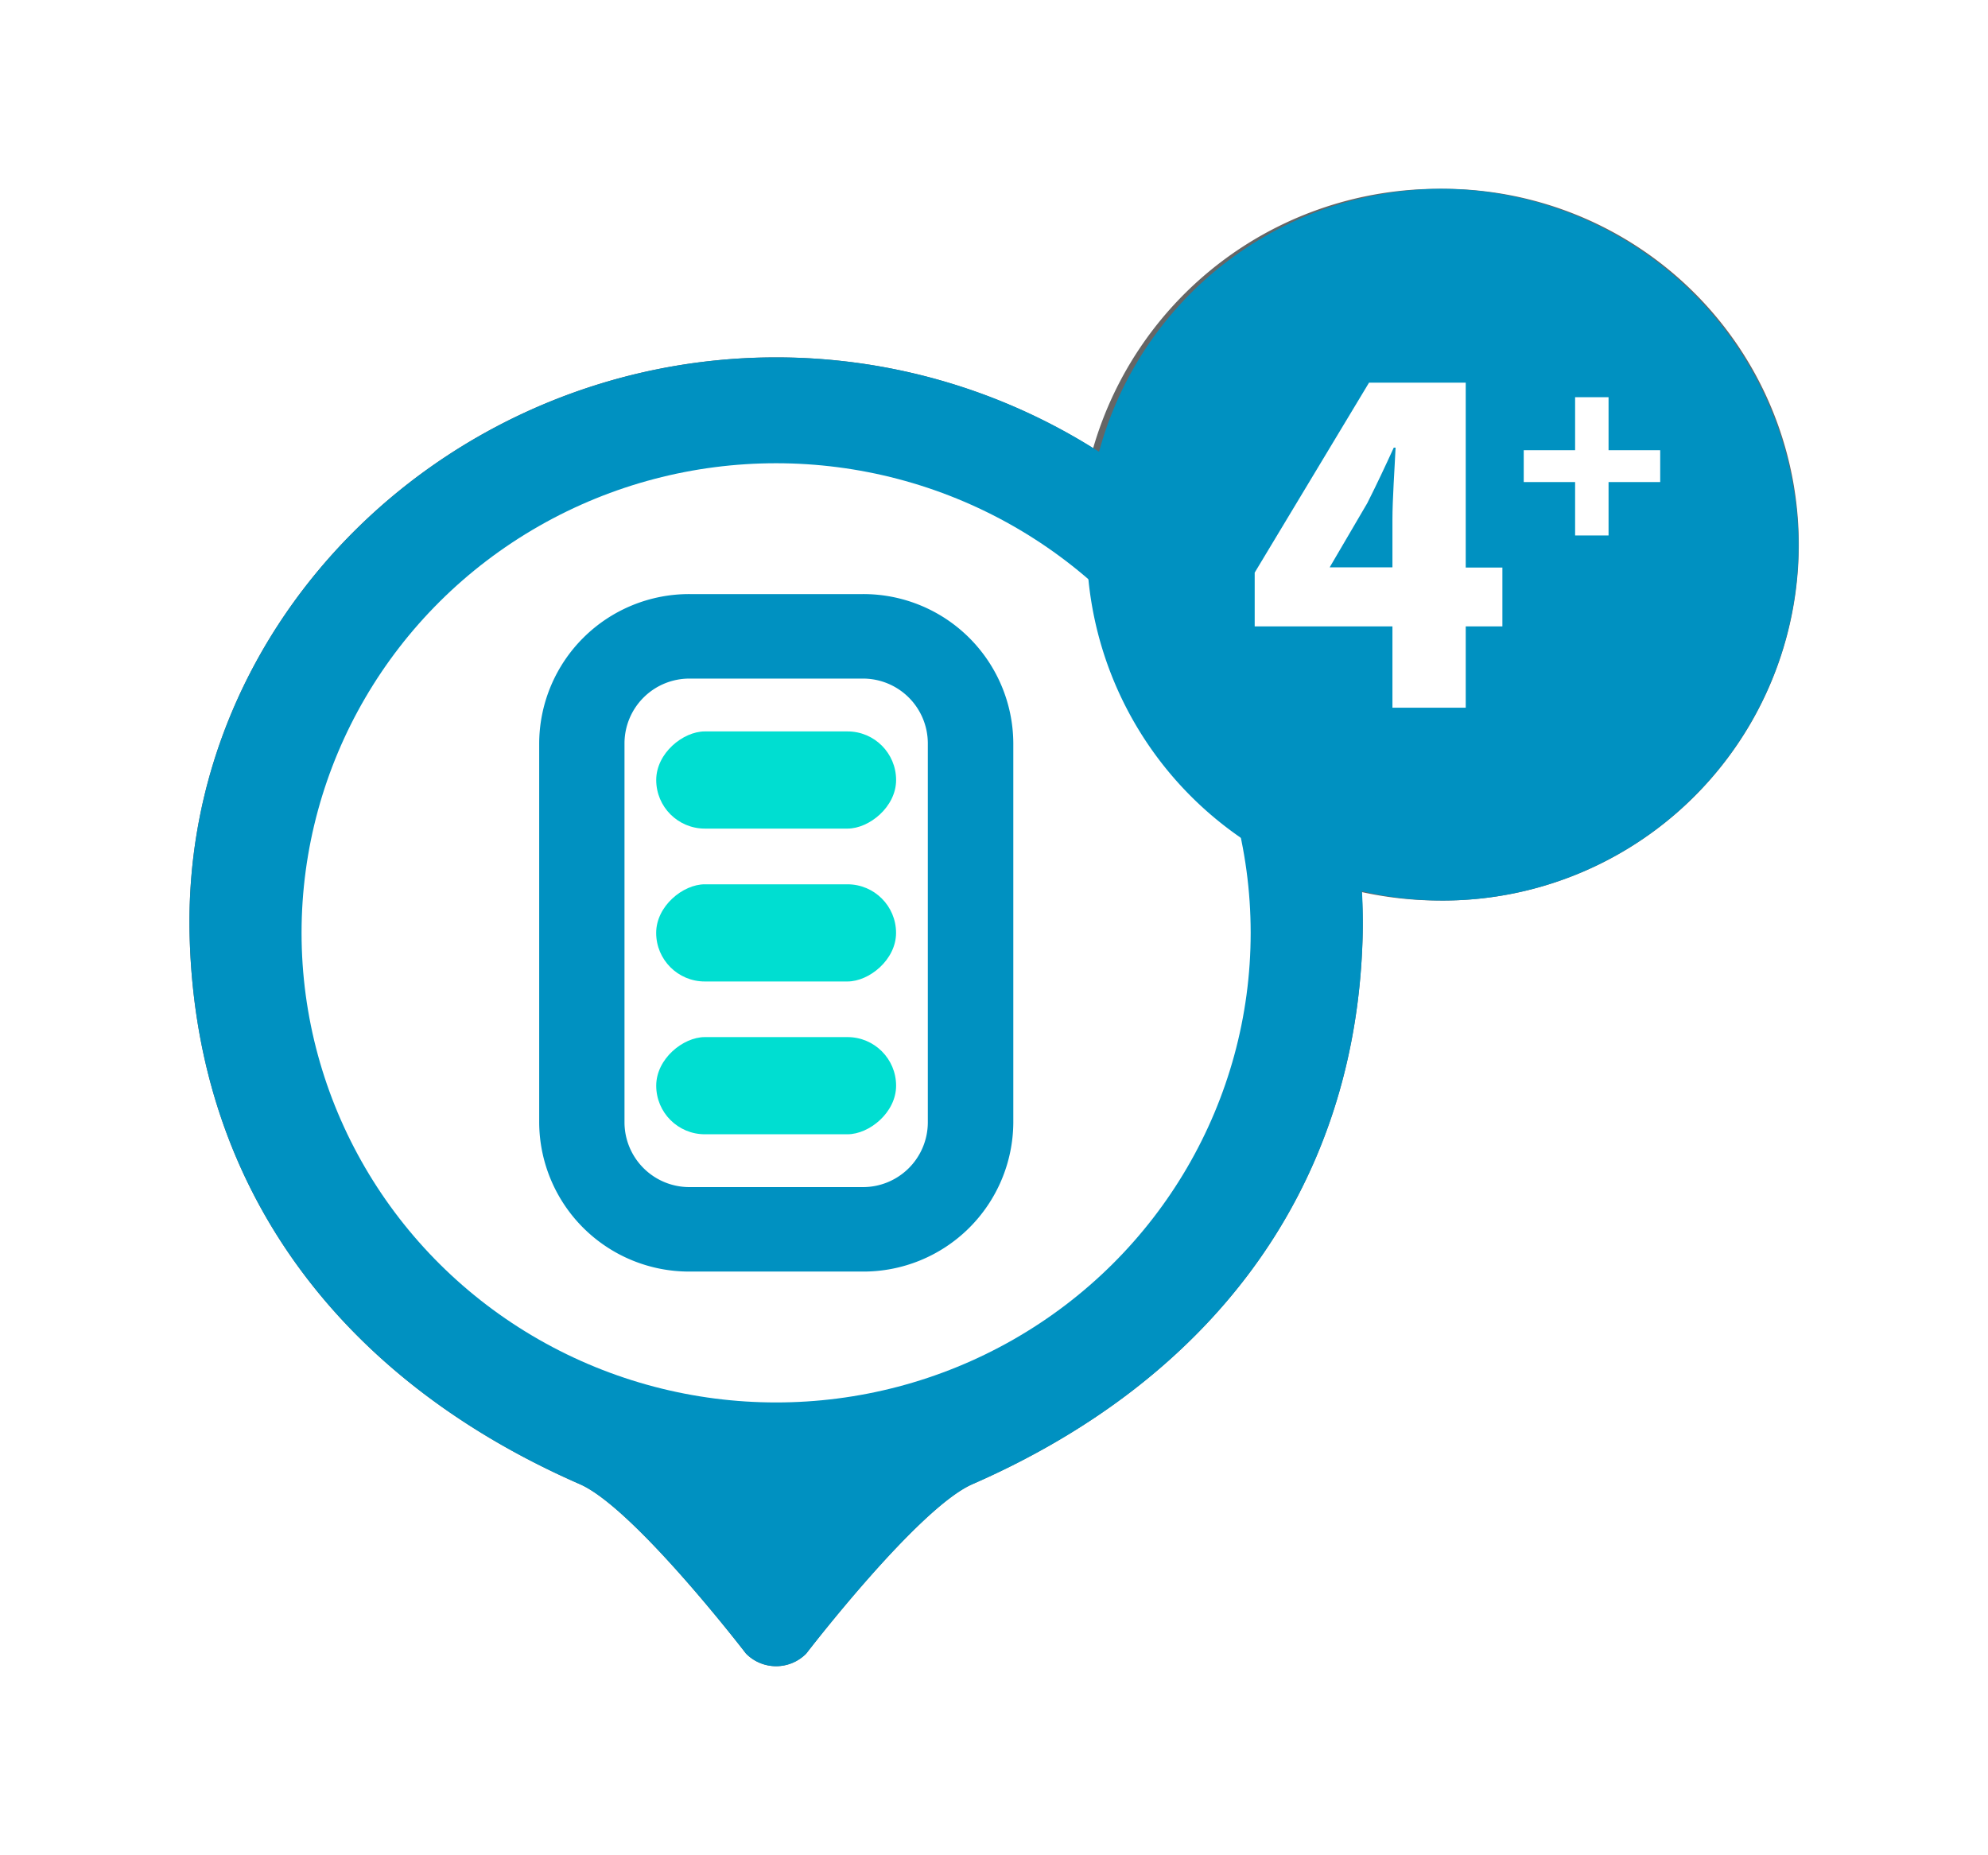 <svg xmlns="http://www.w3.org/2000/svg" width="45" height="41.995" viewBox="0 0 45 41.995">
    <defs>
        <filter id="패스_1" width="45" height="41.995" x="0" y="0" filterUnits="userSpaceOnUse">
            <feOffset/>
            <feGaussianBlur result="blur" stdDeviation="1"/>
            <feFlood flood-opacity=".251"/>
            <feComposite in2="blur" operator="in"/>
            <feComposite in="SourceGraphic"/>
        </filter>
        <style>
            .cls-1{fill:#fff}.cls-3{fill:#0091c1}.cls-4{fill:#00ded1}
        </style>
    </defs>
    <g id="sample_icon" transform="translate(3 3)">
        <g filter="url(#패스_1)" transform="translate(-3 -3)">
            <path id="패스_1-2" d="M306.173 1607.439a2.231 2.231 0 0 1-1.607-.674 1.458 1.458 0 0 1-.1-.116 17.208 17.208 0 0 0-3.255-3.438c-6.017-2.632-9.426-7.426-9.6-13.5a13.67 13.67 0 0 1 3.992-10.033 14.853 14.853 0 0 1 17.073-2.917 9.4 9.4 0 1 1 8.5 13.345c-.151 0-.3 0-.455-.011-.3 5.891-3.695 10.54-9.584 13.116a17.208 17.208 0 0 0-3.255 3.438c-.032.04-.066.079-.1.116a2.233 2.233 0 0 1-1.609.674z" class="cls-1" transform="translate(-288.6 -1568.44)"/>
        </g>
        <path id="패스_2" fill="#666" d="M321.887 1573.444a8.135 8.135 0 0 0-7.827 5.872 13.543 13.543 0 0 0-7.176-2.057c-7.332 0-13.483 5.887-13.275 13.141.166 5.825 3.557 10.062 8.832 12.368 1.234.541 3.76 3.834 3.76 3.834a.957.957 0 0 0 1.365 0s2.526-3.293 3.761-3.834c5.275-2.307 8.665-6.543 8.832-12.368.01-.351 0-.694-.018-1.036a8.225 8.225 0 0 0 1.746.191 8.056 8.056 0 1 0 0-16.111z" transform="translate(-292.316 -1572.169)"/>
        <path id="패스_3" d="M306.885 1579.429c-7.332 0-13.483 5.887-13.275 13.141.166 5.825 3.557 10.061 8.832 12.368 1.234.541 3.76 3.834 3.76 3.834a.957.957 0 0 0 1.365 0s2.526-3.293 3.761-3.834c5.275-2.308 8.665-6.543 8.832-12.368.207-7.255-5.943-13.14-13.275-13.141z" class="cls-3" transform="translate(-292.316 -1574.338)"/>
        <ellipse id="타원_1" cx="10.742" cy="10.631" class="cls-1" rx="10.742" ry="10.631" transform="translate(3.826 7.487)"/>
        <g id="그룹_3" transform="translate(9.203 10.449)">
            <g id="그룹_1">
                <rect id="사각형_2" width="8.798" height="13.425" class="cls-1" rx="3.789" transform="translate(.967 .956)"/>
                <path id="패스_4" d="M313.214 1603.171H309.3a3.393 3.393 0 0 1-3.408-3.371v-8.594a3.394 3.394 0 0 1 3.408-3.372h3.916a3.394 3.394 0 0 1 3.408 3.372v8.594a3.393 3.393 0 0 1-3.41 3.371zm-3.916-13.424a1.469 1.469 0 0 0-1.475 1.459v8.594a1.469 1.469 0 0 0 1.475 1.459h3.916a1.468 1.468 0 0 0 1.475-1.459v-8.594a1.468 1.468 0 0 0-1.475-1.459z" class="cls-3" transform="translate(-305.89 -1587.834)"/>
            </g>
            <g id="그룹_2" transform="translate(2.651 3.109)">
                <rect id="사각형_3" width="2.2" height="5.43" class="cls-4" rx="1.1" transform="rotate(90 -.745 6.175)"/>
                <rect id="사각형_4" width="2.2" height="5.43" class="cls-4" rx="1.1" transform="rotate(90 2.715 2.715)"/>
            </g>
            <rect id="사각형_5" width="2.2" height="5.43" class="cls-4" rx="1.1" transform="rotate(90 .755 7.325)"/>
        </g>
        <g id="그룹_5" transform="translate(21.432 1.275)">
            <ellipse id="타원_2" cx="7.047" cy="6.974" class="cls-3" rx="7.047" ry="6.974" transform="translate(1.092 1.081)"/>
            <path id="패스_5" d="M333.012 1573.444a8.056 8.056 0 1 0 8.14 8.056 8.107 8.107 0 0 0-8.14-8.056zm0 13.948a5.893 5.893 0 1 1 5.956-5.893 5.93 5.93 0 0 1-5.956 5.894z" class="cls-3" transform="translate(-324.873 -1573.444)"/>
            <g id="그룹_4" transform="translate(3.968 4.384)">
                <path id="패스_6" d="M336.641 1585.841h-.83v1.841h-1.659v-1.841h-3.118v-1.217l2.588-4.3h2.189v4.185h.83zm-2.489-1.336v-1.077c0-.466.05-1.169.071-1.633h-.041c-.19.415-.39.842-.6 1.257l-.851 1.453z" class="cls-1" transform="translate(-331.033 -1580.32)"/>
                <path id="패스_7" d="M341.651 1582.762h-1.163v-.721h1.163v-1.2h.757v1.2h1.169v.721h-1.169v1.209h-.757z" class="cls-1" transform="translate(-334.397 -1580.508)"/>
            </g>
        </g>
    </g>
</svg>
